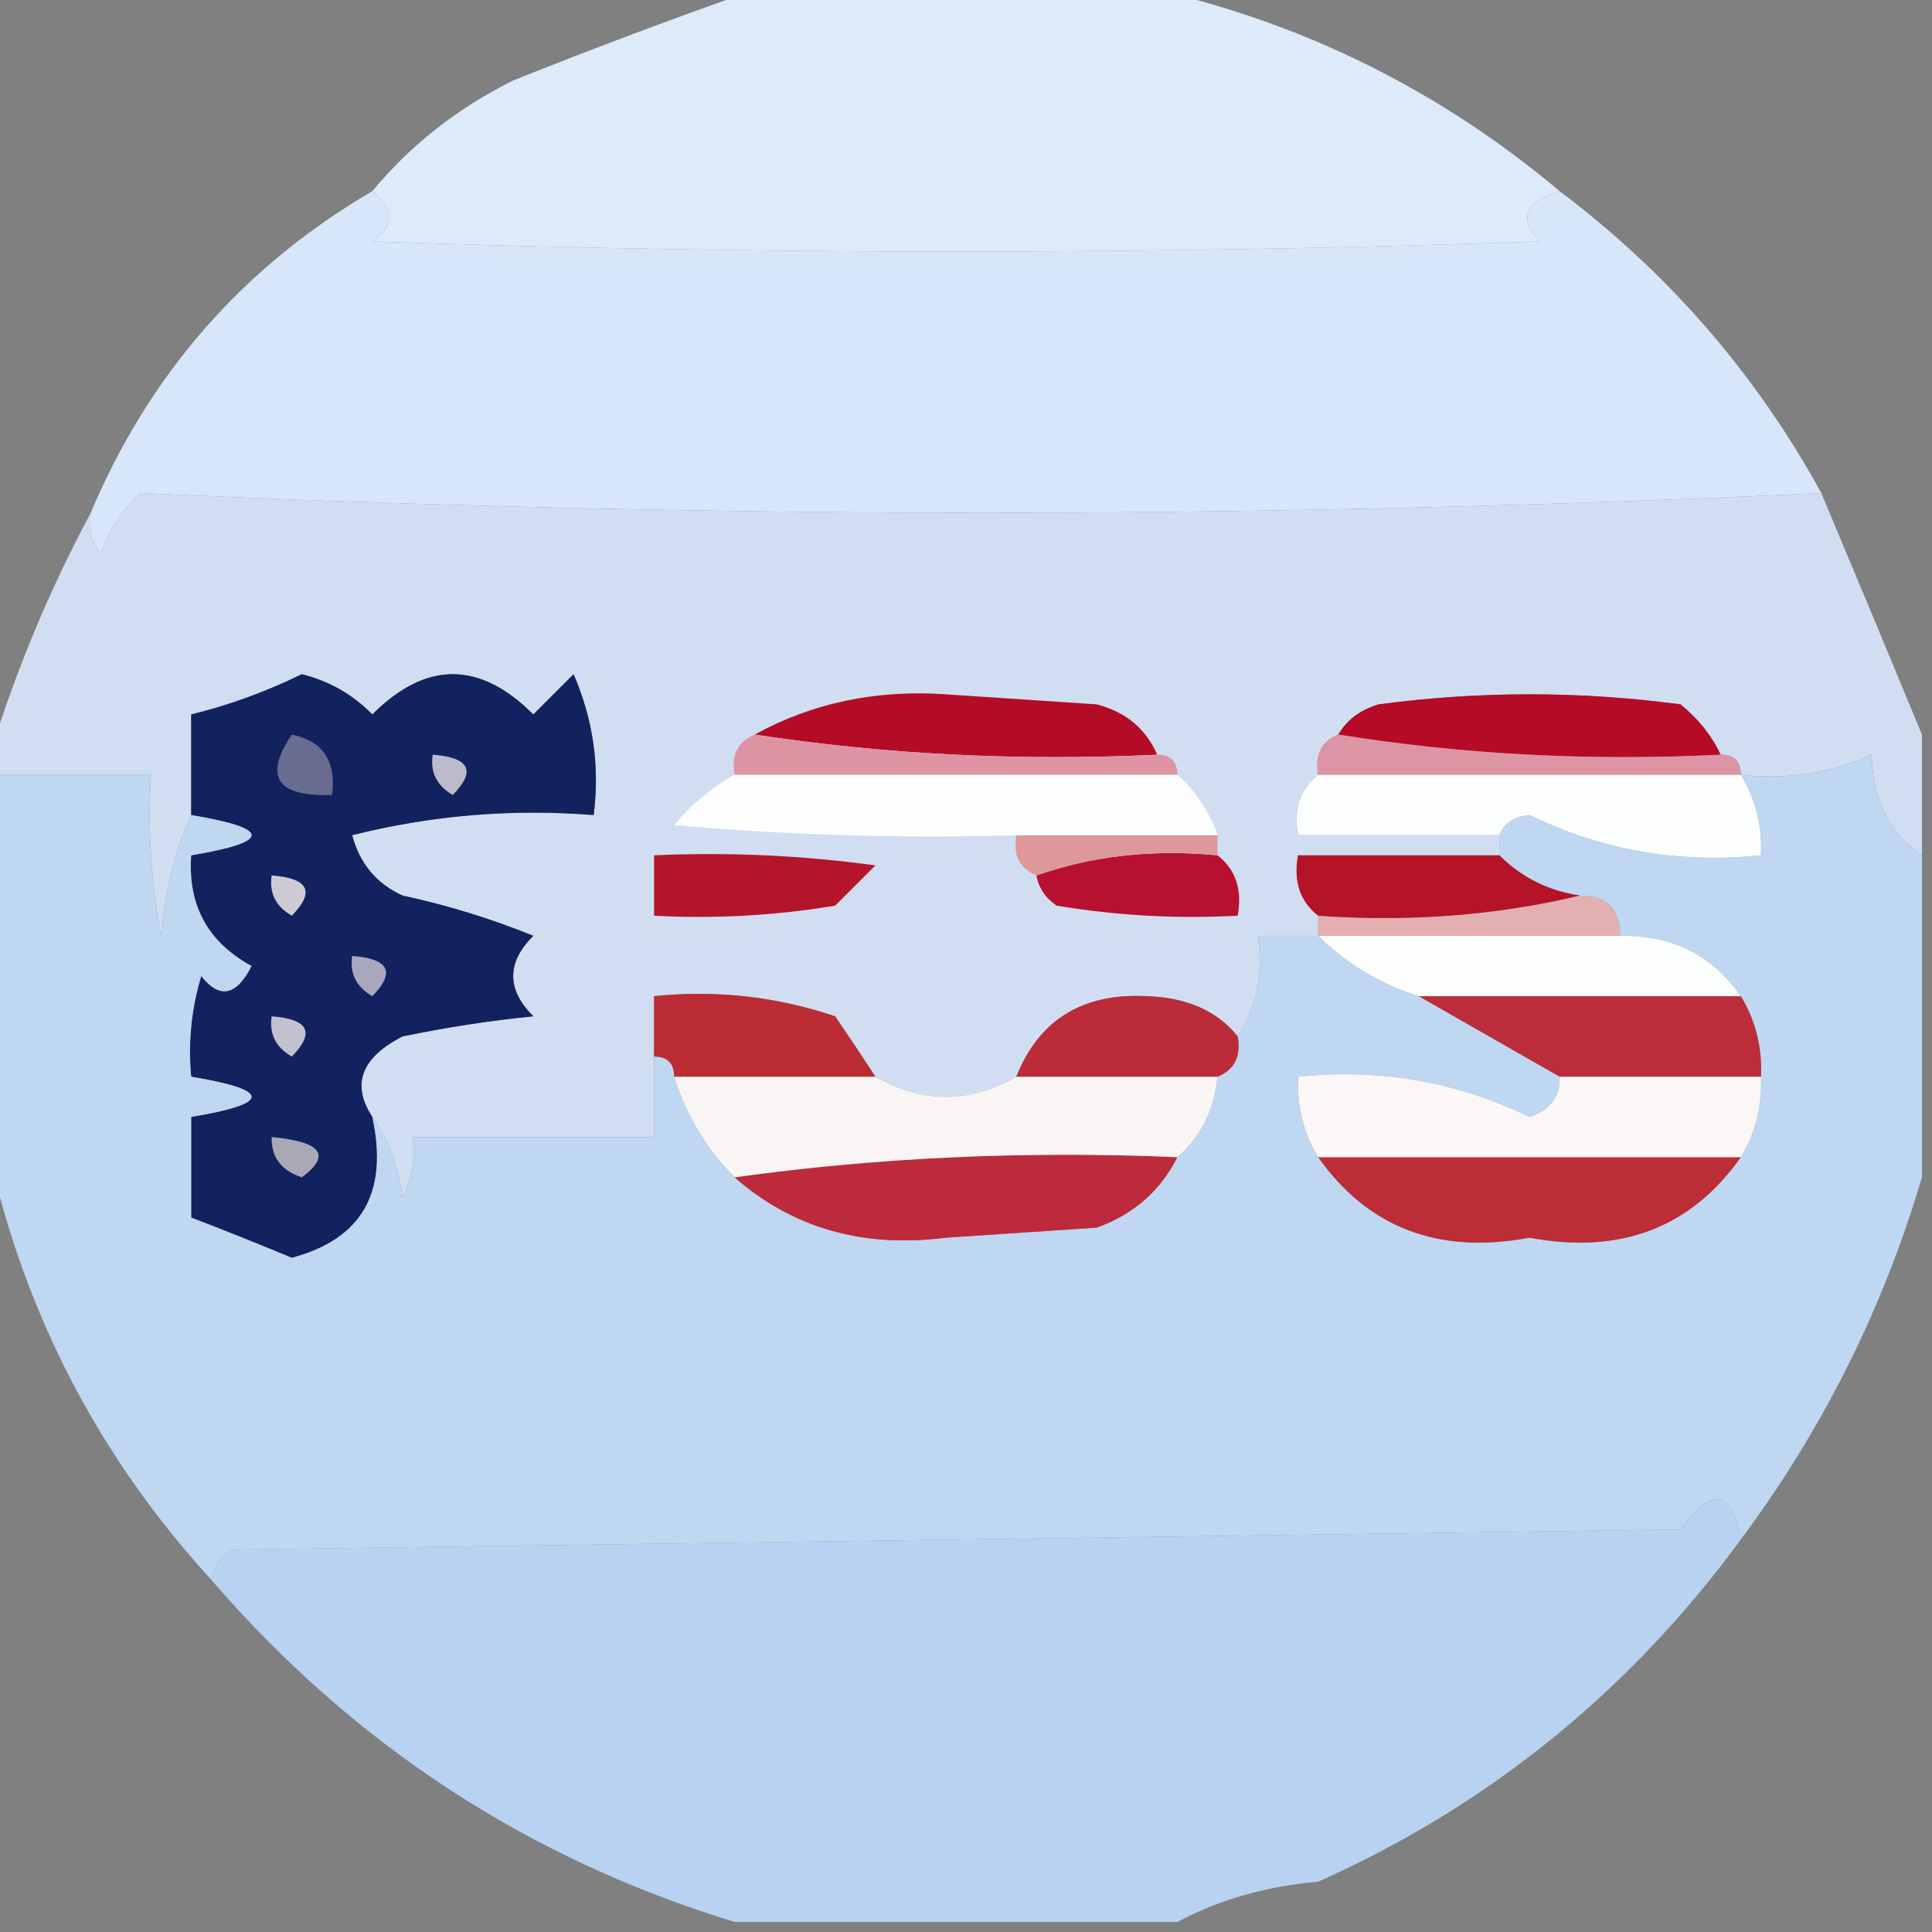 <?xml version="1.0" encoding="UTF-8"?>
<!DOCTYPE svg PUBLIC "-//W3C//DTD SVG 1.1//EN" "http://www.w3.org/Graphics/SVG/1.1/DTD/svg11.dtd">
<svg xmlns="http://www.w3.org/2000/svg" version="1.1" width="96px" height="96px" style="shape-rendering:geometricPrecision; text-rendering:geometricPrecision; image-rendering:optimizeQuality; fill-rule:evenodd; clip-rule:evenodd" xmlns:xlink="http://www.w3.org/1999/xlink">
<rect width="100%" height="100%" fill="#808080" stroke="none"/>
<g><path style="opacity:0.993" fill="#ddeafa" d="M 37.5,-0.5 C 44.167,-0.5 50.833,-0.5 57.5,-0.5C 64.962,1.231 71.628,4.564 77.5,9.5C 75.767,10.008 75.434,10.841 76.5,12C 57.167,12.667 37.833,12.667 18.5,12C 19.598,11.23 19.598,10.397 18.5,9.5C 20.401,7.204 22.734,5.371 25.5,4C 29.571,2.37 33.571,0.87 37.5,-0.5 Z"/></g>
<g><path style="opacity:1" fill="#d7e6f8" d="M 18.5,9.5 C 19.598,10.397 19.598,11.23 18.5,12C 37.833,12.667 57.167,12.667 76.5,12C 75.434,10.841 75.767,10.008 77.5,9.5C 82.925,13.589 87.258,18.589 90.5,24.5C 62.943,25.806 35.109,25.806 7,24.5C 6.085,25.328 5.419,26.328 5,27.5C 4.536,26.906 4.369,26.239 4.5,25.5C 7.413,18.589 12.08,13.256 18.5,9.5 Z"/></g>
<g><path style="opacity:1" fill="#d1def1" d="M 90.5,24.5 C 92.21,28.573 93.876,32.573 95.5,36.5C 95.5,38.5 95.5,40.5 95.5,42.5C 93.883,41.411 93.05,39.744 93,37.5C 90.959,38.423 88.793,38.756 86.5,38.5C 86.5,37.833 86.167,37.5 85.5,37.5C 85.047,36.542 84.38,35.708 83.5,35C 78.5,34.333 73.5,34.333 68.5,35C 67.584,35.278 66.918,35.778 66.5,36.5C 65.662,36.842 65.328,37.508 65.5,38.5C 64.596,39.209 64.263,40.209 64.5,41.5C 67.833,41.5 71.167,41.5 74.5,41.5C 74.5,41.833 74.5,42.167 74.5,42.5C 71.167,42.5 67.833,42.5 64.5,42.5C 64.263,43.791 64.596,44.791 65.5,45.5C 65.5,45.833 65.5,46.167 65.5,46.5C 64.5,46.5 63.5,46.5 62.5,46.5C 62.785,48.415 62.451,50.081 61.5,51.5C 60.486,50.235 58.986,49.569 57,49.5C 53.798,49.334 51.631,50.667 50.5,53.5C 48.167,54.833 45.833,54.833 43.5,53.5C 42.859,52.518 42.193,51.518 41.5,50.5C 38.572,49.516 35.572,49.183 32.5,49.5C 32.5,50.5 32.5,51.5 32.5,52.5C 32.5,53.833 32.5,55.167 32.5,56.5C 28.5,56.5 24.5,56.5 20.5,56.5C 20.649,57.552 20.483,58.552 20,59.5C 19.79,57.942 19.29,56.608 18.5,55.5C 17.445,53.888 17.945,52.555 20,51.5C 22.195,51.045 24.362,50.711 26.5,50.5C 25.167,49.167 25.167,47.833 26.5,46.5C 24.392,45.645 22.226,44.978 20,44.5C 18.699,43.902 17.866,42.902 17.5,41.5C 21.445,40.509 25.445,40.176 29.5,40.5C 29.808,38.076 29.474,35.743 28.5,33.5C 27.833,34.167 27.167,34.833 26.5,35.5C 23.833,32.833 21.167,32.833 18.5,35.5C 17.532,34.511 16.365,33.844 15,33.5C 13.2,34.378 11.367,35.045 9.5,35.5C 9.5,37.167 9.5,38.833 9.5,40.5C 8.691,42.292 8.191,44.292 8,46.5C 7.503,43.854 7.336,41.187 7.5,38.5C 4.833,38.5 2.167,38.5 -0.5,38.5C -0.5,38.167 -0.5,37.833 -0.5,37.5C 0.773,33.349 2.44,29.349 4.5,25.5C 4.369,26.239 4.536,26.906 5,27.5C 5.419,26.328 6.085,25.328 7,24.5C 35.109,25.806 62.943,25.806 90.5,24.5 Z"/></g>
<g><path style="opacity:1" fill="#b40c27" d="M 57.5,37.5 C 50.646,37.824 43.979,37.491 37.5,36.5C 40.361,34.927 43.528,34.261 47,34.5C 49.5,34.667 52,34.833 54.5,35C 55.942,35.377 56.942,36.21 57.5,37.5 Z"/></g>
<g><path style="opacity:1" fill="#b50b27" d="M 85.5,37.5 C 78.978,37.824 72.645,37.49 66.5,36.5C 66.918,35.778 67.584,35.278 68.5,35C 73.5,34.333 78.5,34.333 83.5,35C 84.38,35.708 85.047,36.542 85.5,37.5 Z"/></g>
<g><path style="opacity:1" fill="#de93a4" d="M 37.5,36.5 C 43.979,37.491 50.646,37.824 57.5,37.5C 58.167,37.5 58.5,37.833 58.5,38.5C 51.167,38.5 43.833,38.5 36.5,38.5C 36.328,37.508 36.662,36.842 37.5,36.5 Z"/></g>
<g><path style="opacity:1" fill="#dd95a6" d="M 66.5,36.5 C 72.645,37.49 78.978,37.824 85.5,37.5C 86.167,37.5 86.5,37.833 86.5,38.5C 79.5,38.5 72.5,38.5 65.5,38.5C 65.328,37.508 65.662,36.842 66.5,36.5 Z"/></g>
<g><path style="opacity:1" fill="#12225f" d="M 18.5,55.5 C 19.32,59.24 17.987,61.573 14.5,62.5C 12.847,61.813 11.181,61.146 9.5,60.5C 9.5,58.833 9.5,57.167 9.5,55.5C 13.5,54.833 13.5,54.167 9.5,53.5C 9.34,51.801 9.506,50.134 10,48.5C 10.914,49.654 11.747,49.487 12.5,48C 10.323,46.814 9.323,44.981 9.5,42.5C 13.5,41.833 13.5,41.167 9.5,40.5C 9.5,38.833 9.5,37.167 9.5,35.5C 11.367,35.045 13.2,34.378 15,33.5C 16.365,33.844 17.532,34.511 18.5,35.5C 21.167,32.833 23.833,32.833 26.5,35.5C 27.167,34.833 27.833,34.167 28.5,33.5C 29.474,35.743 29.808,38.076 29.5,40.5C 25.445,40.176 21.445,40.509 17.5,41.5C 17.866,42.902 18.699,43.902 20,44.5C 22.226,44.978 24.392,45.645 26.5,46.5C 25.167,47.833 25.167,49.167 26.5,50.5C 24.362,50.711 22.195,51.045 20,51.5C 17.945,52.555 17.445,53.888 18.5,55.5 Z"/></g>
<g><path style="opacity:1" fill="#bcbbcb" d="M 21.5,37.5 C 23.337,37.639 23.67,38.306 22.5,39.5C 21.703,39.043 21.369,38.376 21.5,37.5 Z"/></g>
<g><path style="opacity:1" fill="#696c8f" d="M 14.5,36.5 C 16.048,36.821 16.715,37.821 16.5,39.5C 13.752,39.598 13.086,38.598 14.5,36.5 Z"/></g>
<g><path style="opacity:1" fill="#c0d7f2" d="M 95.5,42.5 C 95.5,47.833 95.5,53.167 95.5,58.5C 93.575,65.016 90.575,71.016 86.5,76.5C 86.053,74.027 85.053,73.86 83.5,76C 59.5,76.333 35.5,76.667 11.5,77C 10.944,77.383 10.611,77.883 10.5,78.5C 4.984,72.468 1.317,65.468 -0.5,57.5C -0.5,51.167 -0.5,44.833 -0.5,38.5C 2.167,38.5 4.833,38.5 7.5,38.5C 7.336,41.187 7.503,43.854 8,46.5C 8.191,44.292 8.691,42.292 9.5,40.5C 13.5,41.167 13.5,41.833 9.5,42.5C 9.323,44.981 10.323,46.814 12.5,48C 11.747,49.487 10.914,49.654 10,48.5C 9.506,50.134 9.34,51.801 9.5,53.5C 13.5,54.167 13.5,54.833 9.5,55.5C 9.5,57.167 9.5,58.833 9.5,60.5C 11.181,61.146 12.847,61.813 14.5,62.5C 17.987,61.573 19.32,59.24 18.5,55.5C 19.29,56.608 19.79,57.942 20,59.5C 20.483,58.552 20.649,57.552 20.5,56.5C 24.5,56.5 28.5,56.5 32.5,56.5C 32.5,55.167 32.5,53.833 32.5,52.5C 33.167,52.5 33.5,52.833 33.5,53.5C 34.11,55.434 35.11,57.101 36.5,58.5C 39.387,61.026 42.887,62.026 47,61.5C 49.5,61.333 52,61.167 54.5,61C 56.324,60.34 57.657,59.173 58.5,57.5C 59.674,56.486 60.34,55.153 60.5,53.5C 61.338,53.158 61.672,52.492 61.5,51.5C 62.451,50.081 62.785,48.415 62.5,46.5C 63.5,46.5 64.5,46.5 65.5,46.5C 66.899,47.89 68.566,48.89 70.5,49.5C 72.833,50.833 75.167,52.167 77.5,53.5C 77.53,54.497 77.03,55.164 76,55.5C 72.384,53.744 68.551,53.078 64.5,53.5C 64.433,54.959 64.766,56.292 65.5,57.5C 67.982,61.009 71.482,62.343 76,61.5C 80.518,62.343 84.018,61.009 86.5,57.5C 87.234,56.292 87.567,54.959 87.5,53.5C 87.567,52.041 87.234,50.708 86.5,49.5C 85.089,47.461 83.089,46.461 80.5,46.5C 80.5,45.167 79.833,44.5 78.5,44.5C 76.938,44.267 75.605,43.6 74.5,42.5C 74.5,42.167 74.5,41.833 74.5,41.5C 74.735,40.903 75.235,40.57 76,40.5C 79.616,42.256 83.449,42.922 87.5,42.5C 87.567,41.041 87.234,39.708 86.5,38.5C 88.793,38.756 90.959,38.423 93,37.5C 93.05,39.744 93.883,41.411 95.5,42.5 Z"/></g>
<g><path style="opacity:1" fill="#bc2a3b" d="M 58.5,57.5 C 57.657,59.173 56.324,60.34 54.5,61C 52,61.167 49.5,61.333 47,61.5C 42.887,62.026 39.387,61.026 36.5,58.5C 43.648,57.508 50.981,57.175 58.5,57.5 Z"/></g>
<g><path style="opacity:1" fill="#bd2d37" d="M 65.5,57.5 C 72.5,57.5 79.5,57.5 86.5,57.5C 84.018,61.009 80.518,62.343 76,61.5C 71.482,62.343 67.982,61.009 65.5,57.5 Z"/></g>
<g><path style="opacity:1" fill="#a9a8b5" d="M 13.5,56.5 C 15.983,56.73 16.483,57.397 15,58.5C 13.97,58.164 13.47,57.497 13.5,56.5 Z"/></g>
<g><path style="opacity:1" fill="#faf7f6" d="M 77.5,53.5 C 80.833,53.5 84.167,53.5 87.5,53.5C 87.567,54.959 87.234,56.292 86.5,57.5C 79.5,57.5 72.5,57.5 65.5,57.5C 64.766,56.292 64.433,54.959 64.5,53.5C 68.551,53.078 72.384,53.744 76,55.5C 77.03,55.164 77.53,54.497 77.5,53.5 Z"/></g>
<g><path style="opacity:1" fill="#faf5f5" d="M 33.5,53.5 C 36.833,53.5 40.167,53.5 43.5,53.5C 45.833,54.833 48.167,54.833 50.5,53.5C 53.833,53.5 57.167,53.5 60.5,53.5C 60.34,55.153 59.674,56.486 58.5,57.5C 50.981,57.175 43.648,57.508 36.5,58.5C 35.11,57.101 34.11,55.434 33.5,53.5 Z"/></g>
<g><path style="opacity:1" fill="#bb2c38" d="M 61.5,51.5 C 61.672,52.492 61.338,53.158 60.5,53.5C 57.167,53.5 53.833,53.5 50.5,53.5C 51.631,50.667 53.798,49.334 57,49.5C 58.986,49.569 60.486,50.235 61.5,51.5 Z"/></g>
<g><path style="opacity:1" fill="#bc2c34" d="M 43.5,53.5 C 40.167,53.5 36.833,53.5 33.5,53.5C 33.5,52.833 33.167,52.5 32.5,52.5C 32.5,51.5 32.5,50.5 32.5,49.5C 35.572,49.183 38.572,49.516 41.5,50.5C 42.193,51.518 42.859,52.518 43.5,53.5 Z"/></g>
<g><path style="opacity:1" fill="#bc2c39" d="M 70.5,49.5 C 75.833,49.5 81.167,49.5 86.5,49.5C 87.234,50.708 87.567,52.041 87.5,53.5C 84.167,53.5 80.833,53.5 77.5,53.5C 75.167,52.167 72.833,50.833 70.5,49.5 Z"/></g>
<g><path style="opacity:1" fill="#c3c1d0" d="M 13.5,50.5 C 15.337,50.639 15.67,51.306 14.5,52.5C 13.703,52.043 13.369,51.376 13.5,50.5 Z"/></g>
<g><path style="opacity:1" fill="#a8a7be" d="M 17.5,47.5 C 19.337,47.639 19.67,48.306 18.5,49.5C 17.703,49.043 17.369,48.376 17.5,47.5 Z"/></g>
<g><path style="opacity:1" fill="#fcfefe" d="M 65.5,46.5 C 70.5,46.5 75.5,46.5 80.5,46.5C 83.089,46.461 85.089,47.461 86.5,49.5C 81.167,49.5 75.833,49.5 70.5,49.5C 68.566,48.89 66.899,47.89 65.5,46.5 Z"/></g>
<g><path style="opacity:1" fill="#e3afb0" d="M 78.5,44.5 C 79.833,44.5 80.5,45.167 80.5,46.5C 75.5,46.5 70.5,46.5 65.5,46.5C 65.5,46.167 65.5,45.833 65.5,45.5C 70.032,45.818 74.366,45.485 78.5,44.5 Z"/></g>
<g><path style="opacity:1" fill="#cdccd5" d="M 13.5,43.5 C 15.337,43.639 15.67,44.306 14.5,45.5C 13.703,45.043 13.369,44.376 13.5,43.5 Z"/></g>
<g><path style="opacity:1" fill="#b7112f" d="M 60.5,42.5 C 61.404,43.209 61.737,44.209 61.5,45.5C 58.482,45.665 55.482,45.498 52.5,45C 51.944,44.617 51.611,44.117 51.5,43.5C 54.287,42.523 57.287,42.19 60.5,42.5 Z"/></g>
<g><path style="opacity:1" fill="#b51327" d="M 74.5,42.5 C 75.605,43.6 76.938,44.267 78.5,44.5C 74.366,45.485 70.032,45.818 65.5,45.5C 64.596,44.791 64.263,43.791 64.5,42.5C 67.833,42.5 71.167,42.5 74.5,42.5 Z"/></g>
<g><path style="opacity:1" fill="#b5152b" d="M 32.5,42.5 C 36.182,42.335 39.848,42.501 43.5,43C 42.833,43.667 42.167,44.333 41.5,45C 38.518,45.498 35.518,45.665 32.5,45.5C 32.5,44.5 32.5,43.5 32.5,42.5 Z"/></g>
<g><path style="opacity:1" fill="#dd9999" d="M 50.5,41.5 C 53.833,41.5 57.167,41.5 60.5,41.5C 60.5,41.833 60.5,42.167 60.5,42.5C 57.287,42.19 54.287,42.523 51.5,43.5C 50.662,43.158 50.328,42.492 50.5,41.5 Z"/></g>
<g><path style="opacity:1" fill="#fcfdfd" d="M 65.5,38.5 C 72.5,38.5 79.5,38.5 86.5,38.5C 87.234,39.708 87.567,41.041 87.5,42.5C 83.449,42.922 79.616,42.256 76,40.5C 75.235,40.57 74.735,40.903 74.5,41.5C 71.167,41.5 67.833,41.5 64.5,41.5C 64.263,40.209 64.596,39.209 65.5,38.5 Z"/></g>
<g><path style="opacity:1" fill="#fefefe" d="M 36.5,38.5 C 43.833,38.5 51.167,38.5 58.5,38.5C 59.401,39.291 60.068,40.291 60.5,41.5C 57.167,41.5 53.833,41.5 50.5,41.5C 44.824,41.666 39.157,41.499 33.5,41C 34.373,39.955 35.373,39.122 36.5,38.5 Z"/></g>
<g><path style="opacity:1" fill="#b8d2f1" d="M 86.5,76.5 C 80.947,84.062 73.947,89.729 65.5,93.5C 62.933,93.722 60.599,94.388 58.5,95.5C 51.167,95.5 43.833,95.5 36.5,95.5C 26.236,92.362 17.57,86.696 10.5,78.5C 10.611,77.883 10.944,77.383 11.5,77C 35.5,76.667 59.5,76.333 83.5,76C 85.053,73.86 86.053,74.027 86.5,76.5 Z"/></g>
<g><path style="opacity:0.004" fill="#c8b4e7" d="M 65.5,93.5 C 66.833,94.167 66.833,94.167 65.5,93.5 Z"/></g>
</svg>
